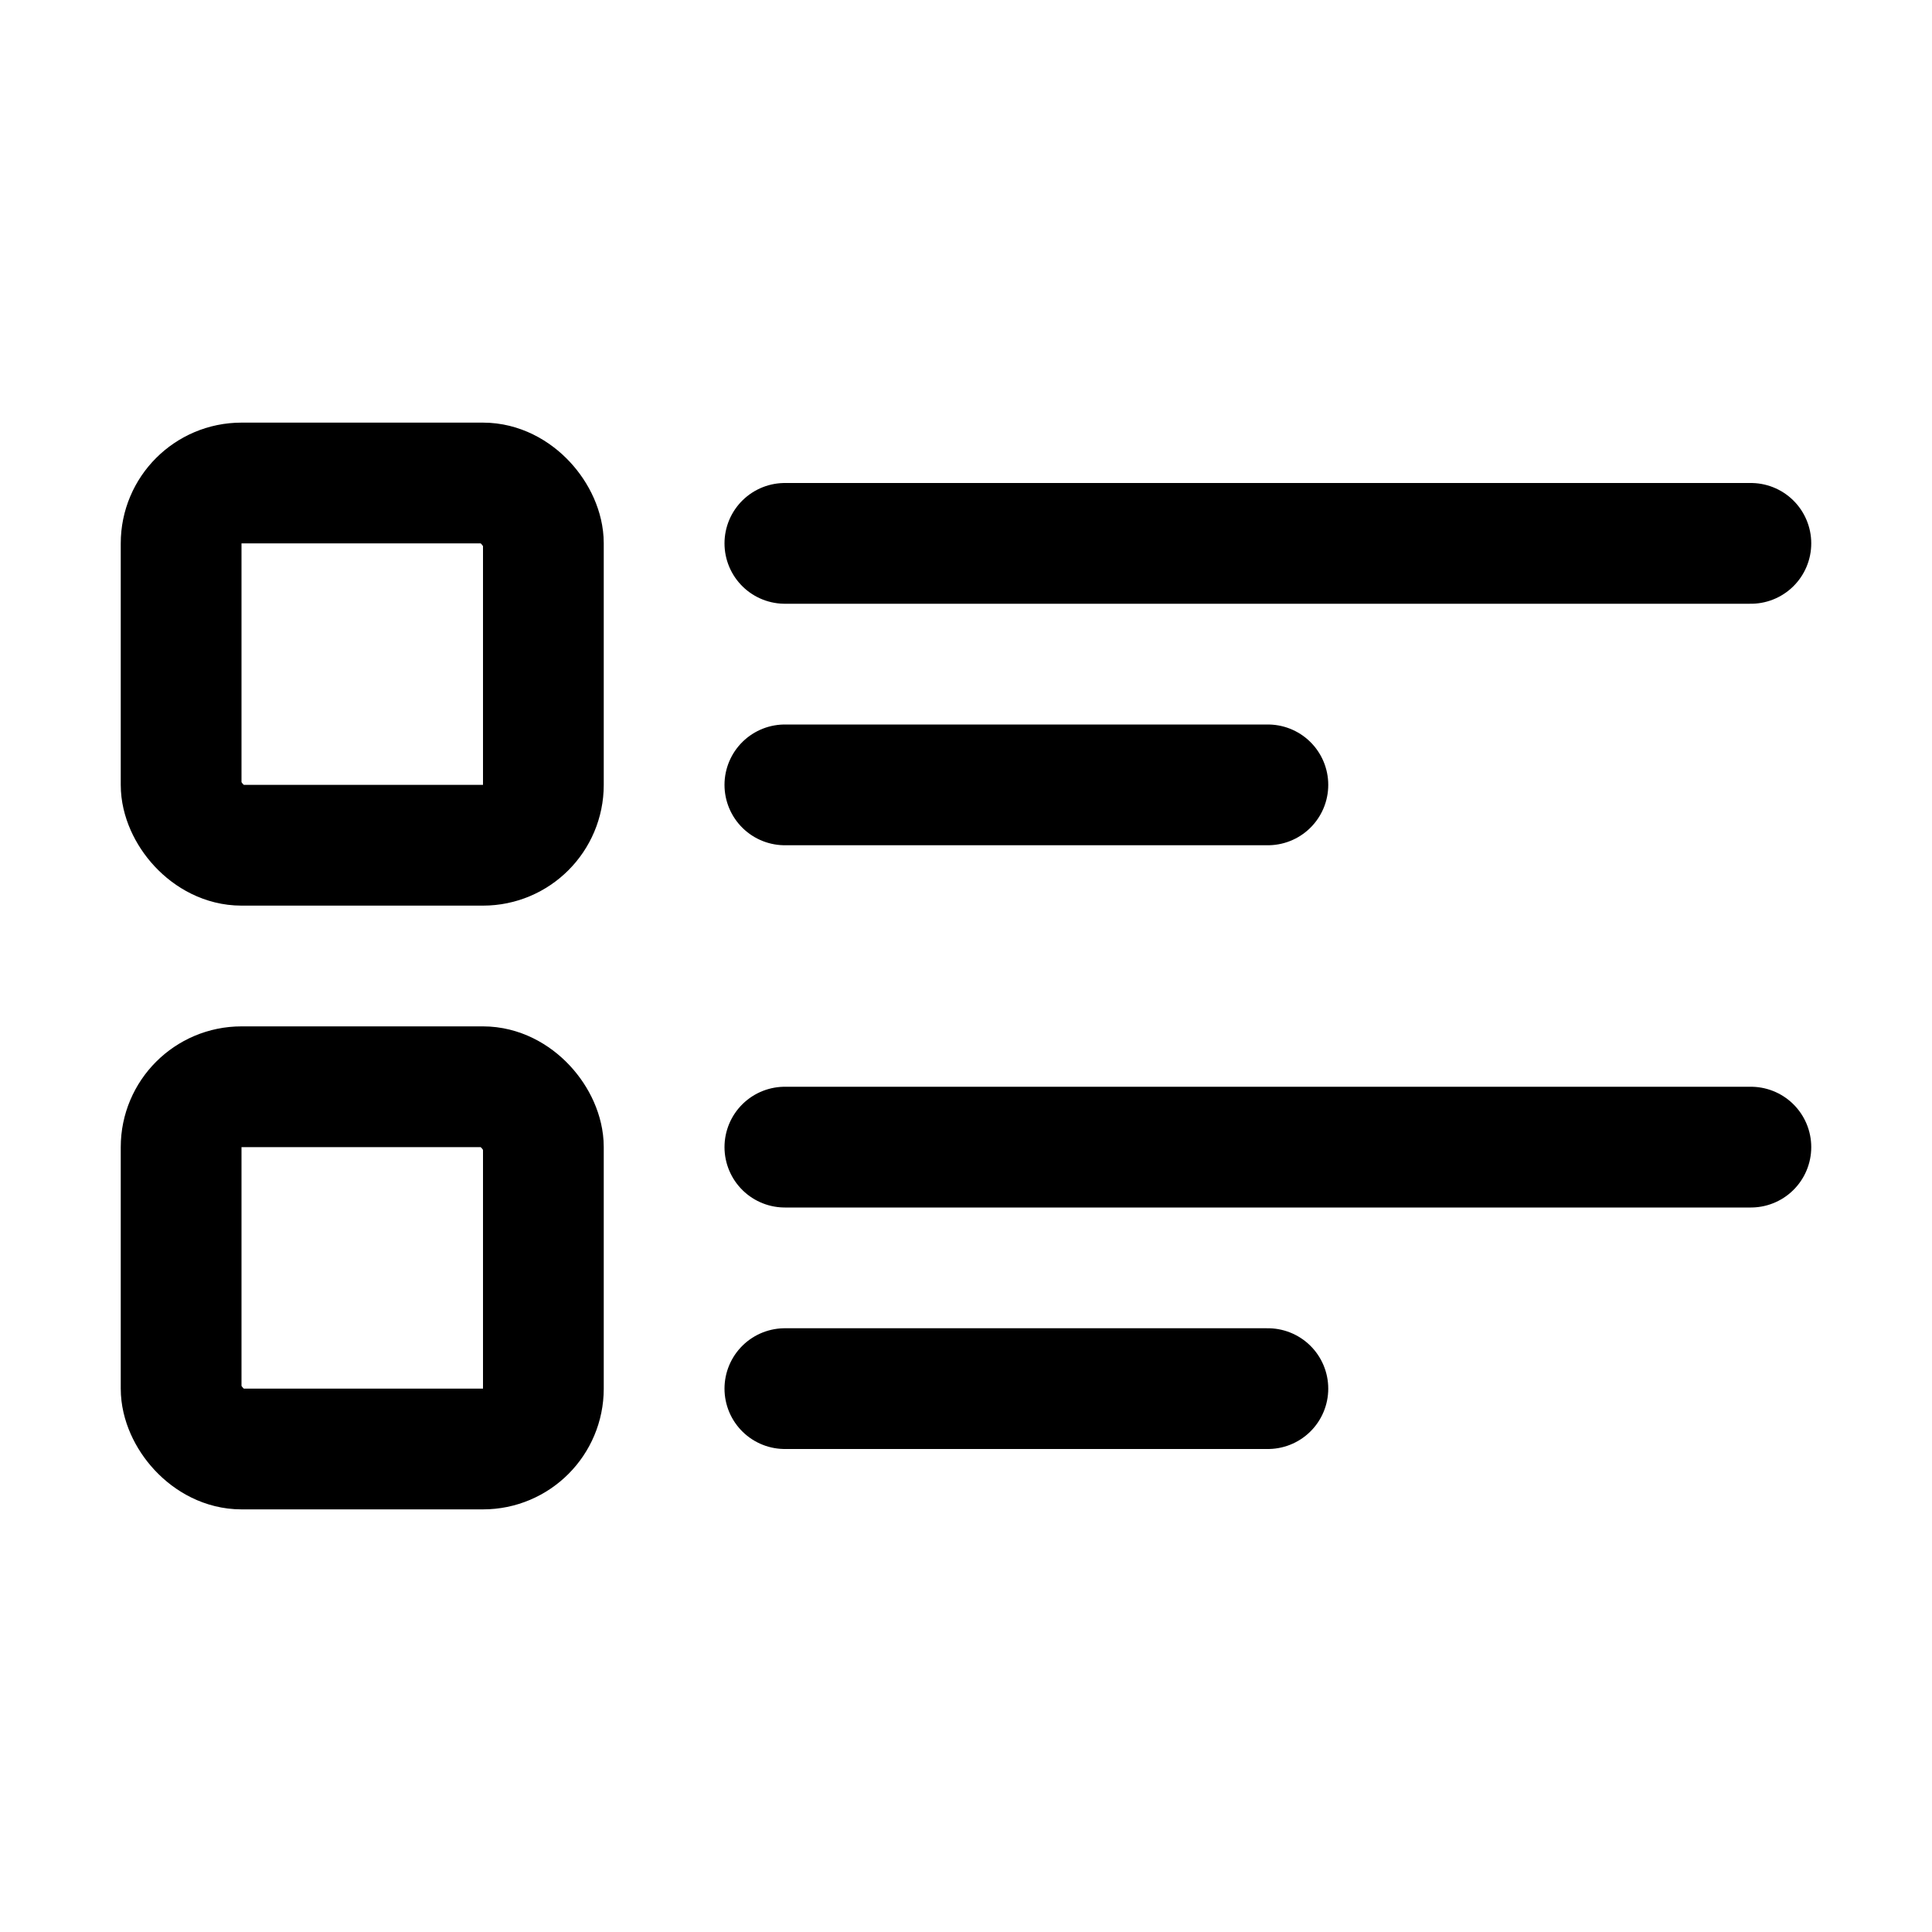 <svg xmlns="http://www.w3.org/2000/svg" viewBox="0 0 32 32">
    <g transform="translate(2 9)">
        <g transform="translate(0 -2)" fill="none" stroke="#000" stroke-miterlimit="10" stroke-width="2">
            <rect width="8" height="8" rx="2" stroke="none" />
            <rect x="1" y="1" width="6" height="6" rx="1" fill="none" />
        </g>
        <g transform="translate(0 8)" fill="none" stroke="#000" stroke-miterlimit="10" stroke-width="2">
            <rect width="8" height="8" rx="2" stroke="none" />
            <rect x="1" y="1" width="6" height="6" rx="1" fill="none" />
        </g>
        <line x2="8" transform="translate(11 4)" fill="none" stroke="#000" stroke-linecap="round" stroke-miterlimit="10"
            stroke-width="2" />
        <line x2="8" transform="translate(11 14)" fill="none" stroke="#000" stroke-linecap="round"
            stroke-miterlimit="10" stroke-width="2" />
        <line x2="16" transform="translate(11)" fill="none" stroke="#000" stroke-linecap="round" stroke-miterlimit="10"
            stroke-width="2" />
        <line x2="16" transform="translate(11 10)" fill="none" stroke="#000" stroke-linecap="round"
            stroke-miterlimit="10" stroke-width="2" />
    </g>
</svg>